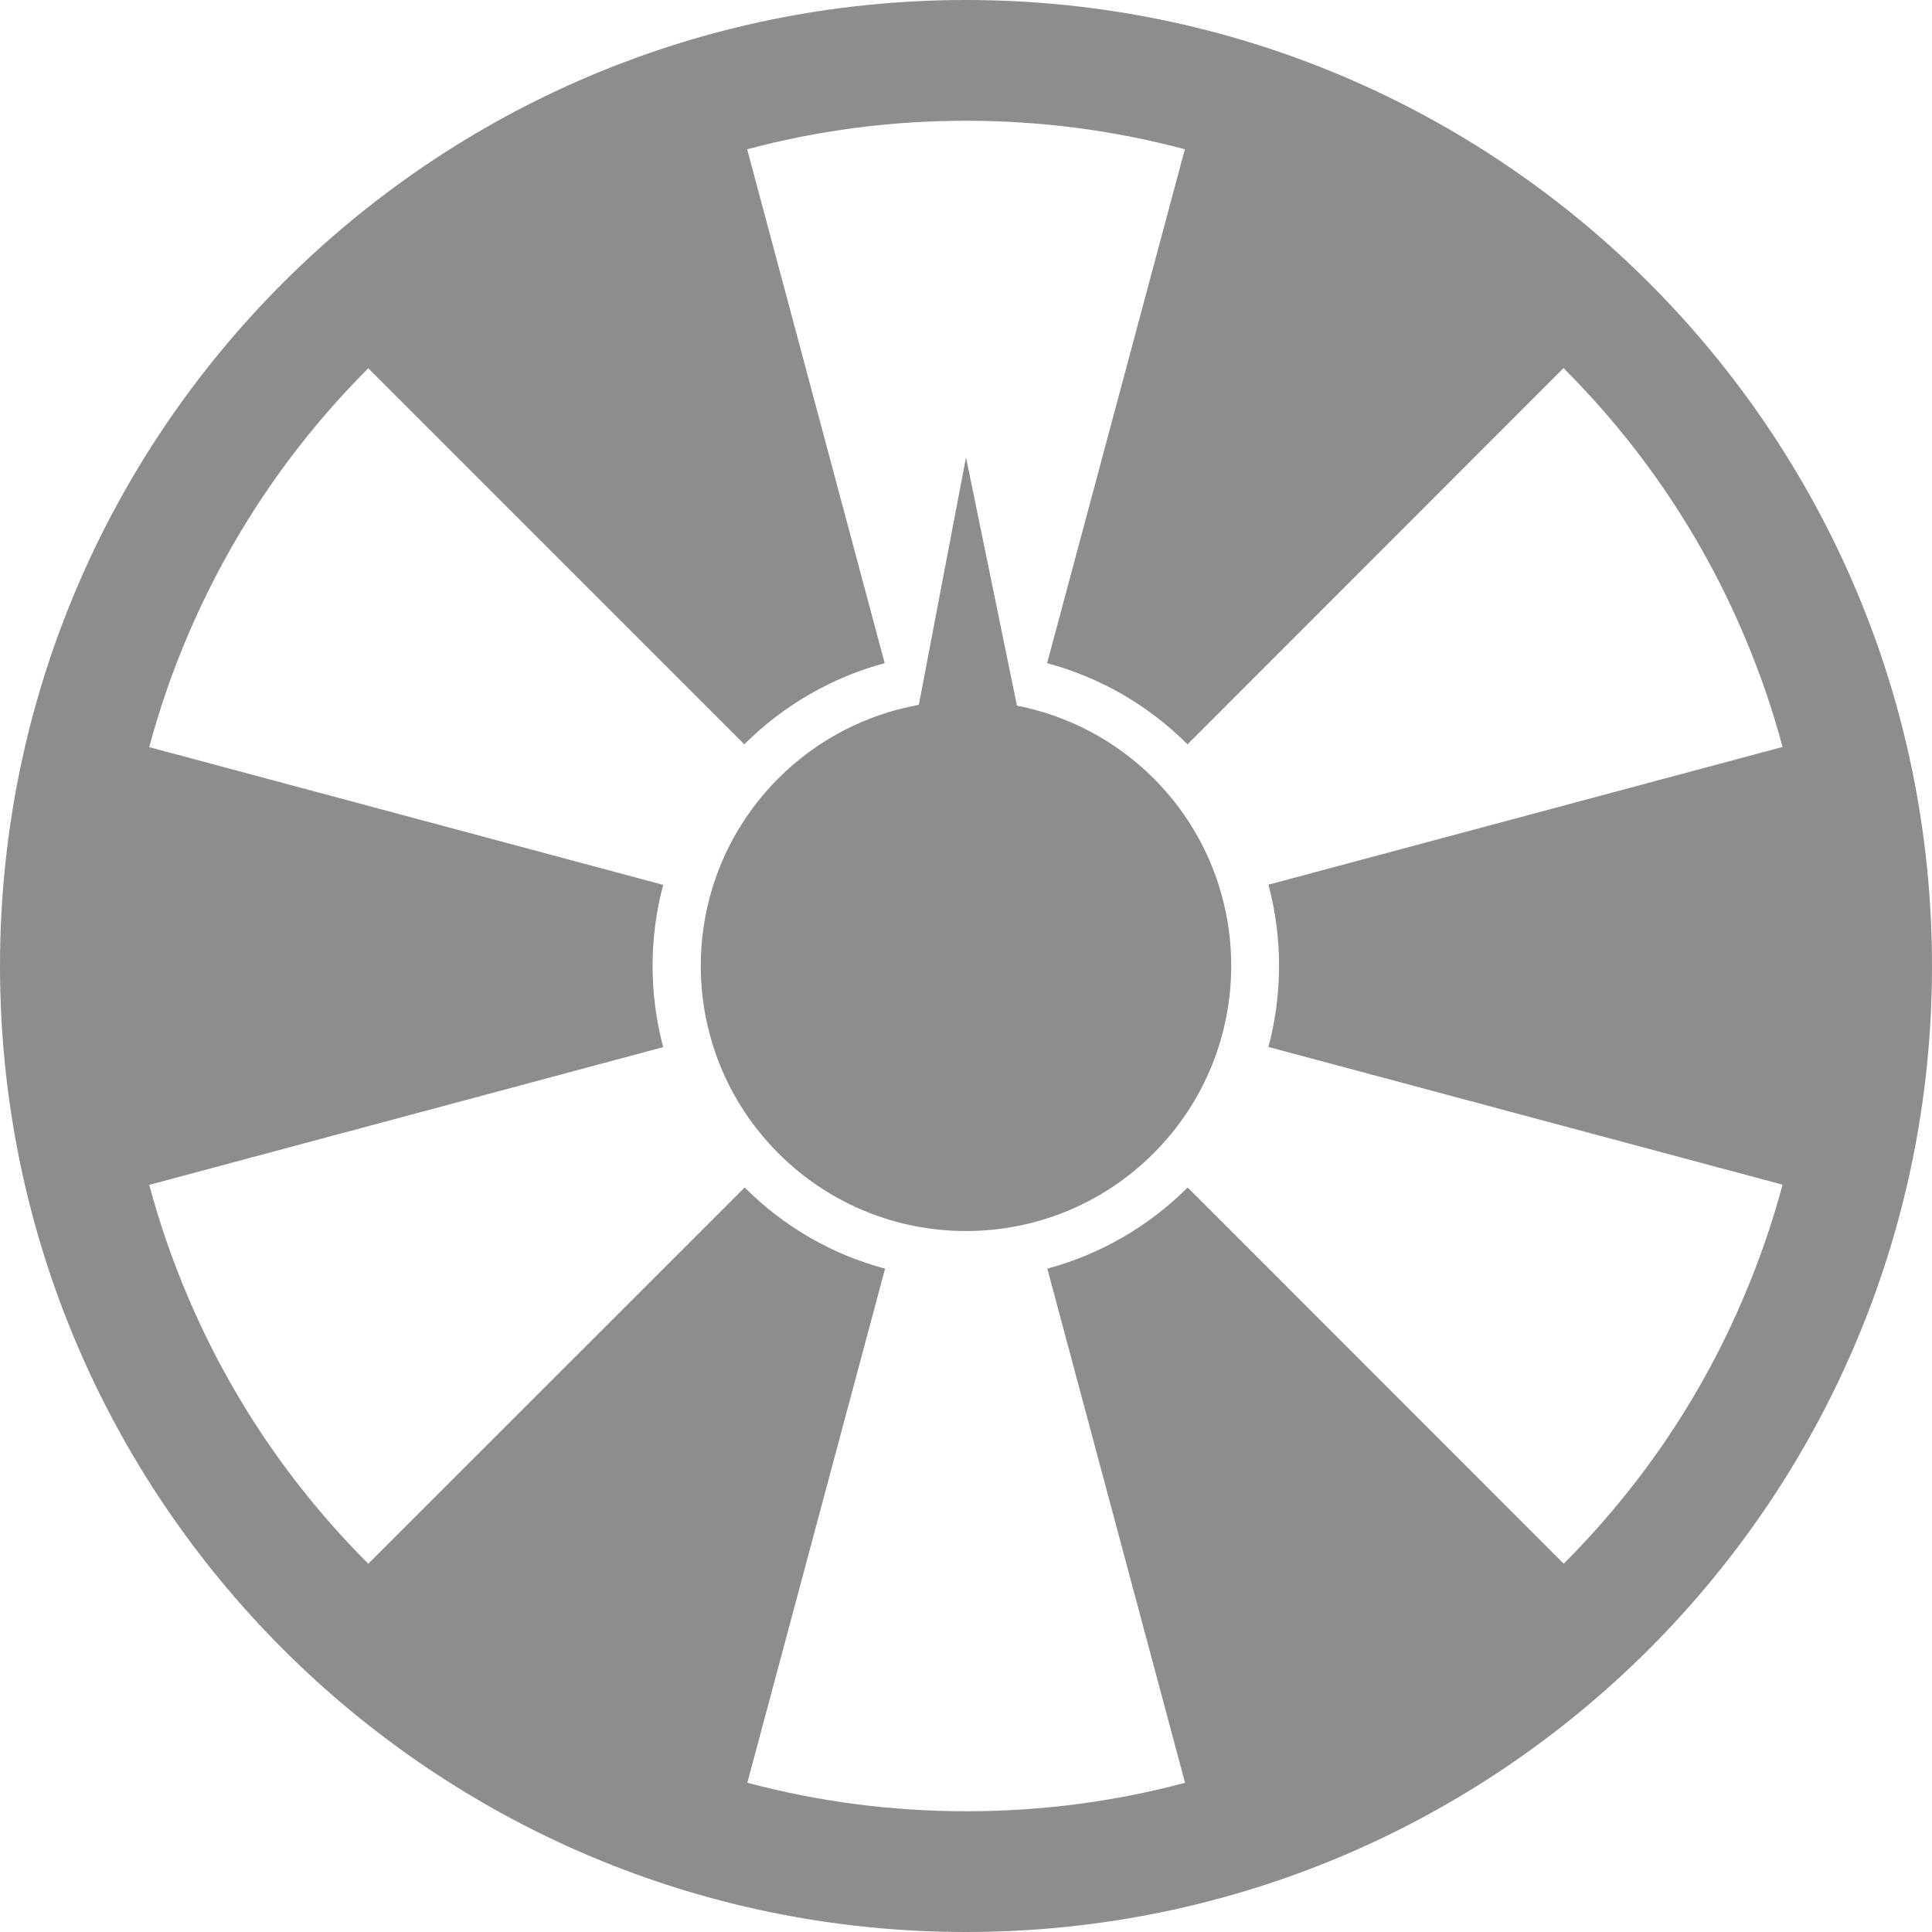 <?xml version="1.0" standalone="no"?><!DOCTYPE svg PUBLIC "-//W3C//DTD SVG 1.1//EN" "http://www.w3.org/Graphics/SVG/1.1/DTD/svg11.dtd"><svg class="icon" width="200px" height="200.00px" viewBox="0 0 1024 1024" version="1.1" xmlns="http://www.w3.org/2000/svg"><path fill="#8d8d8d" d="M539 374l-27-131.6-25 131.2c-27.2 4.9-53.4 17.9-74.4 38.9-54.9 54.9-54.9 143.9 0 198.8 54.9 54.9 143.9 54.9 198.8 0 54.9-54.9 54.9-143.9 0-198.8-20.6-20.5-45.9-33.3-72.4-38.5zM512 0C229.2 0 0 229.2 0 512s229.2 512 512 512 512-229.2 512-512S794.8 0 512 0z m316.8 828.8L629.5 629.4c-21.4 21.3-47.2 35.7-74.4 43l73 272.5c-37.6 10.1-76.4 15.1-116 15.1s-78.4-5.1-116-15.1l73-272.5c-27.2-7.2-53-21.6-74.4-43L195.2 828.8c-41.2-41.2-73.5-89.1-96-142.4-8.1-19.1-14.8-38.6-20.1-58.4l272.4-73c-7.5-28.2-7.5-57.9 0-86L79.1 396c5.3-19.8 12-39.3 20.1-58.4 22.6-53.3 54.9-101.3 96-142.4l199.3 199.3c21.4-21.3 47.2-35.7 74.4-43L396 79.1c37.6-10 76.4-15.1 116-15.1s78.4 5.1 116 15.1l-73 272.4c27.2 7.3 53 21.6 74.4 43l199.3-199.4c41.2 41.2 73.5 89.1 96 142.4 8.1 19.1 14.8 38.6 20.1 58.4l-272.5 73c7.5 28.1 7.5 57.8 0 86l272.5 73c-5.3 19.8-12 39.3-20.1 58.4-22.4 53.4-54.8 101.3-95.9 142.5z" /></svg>